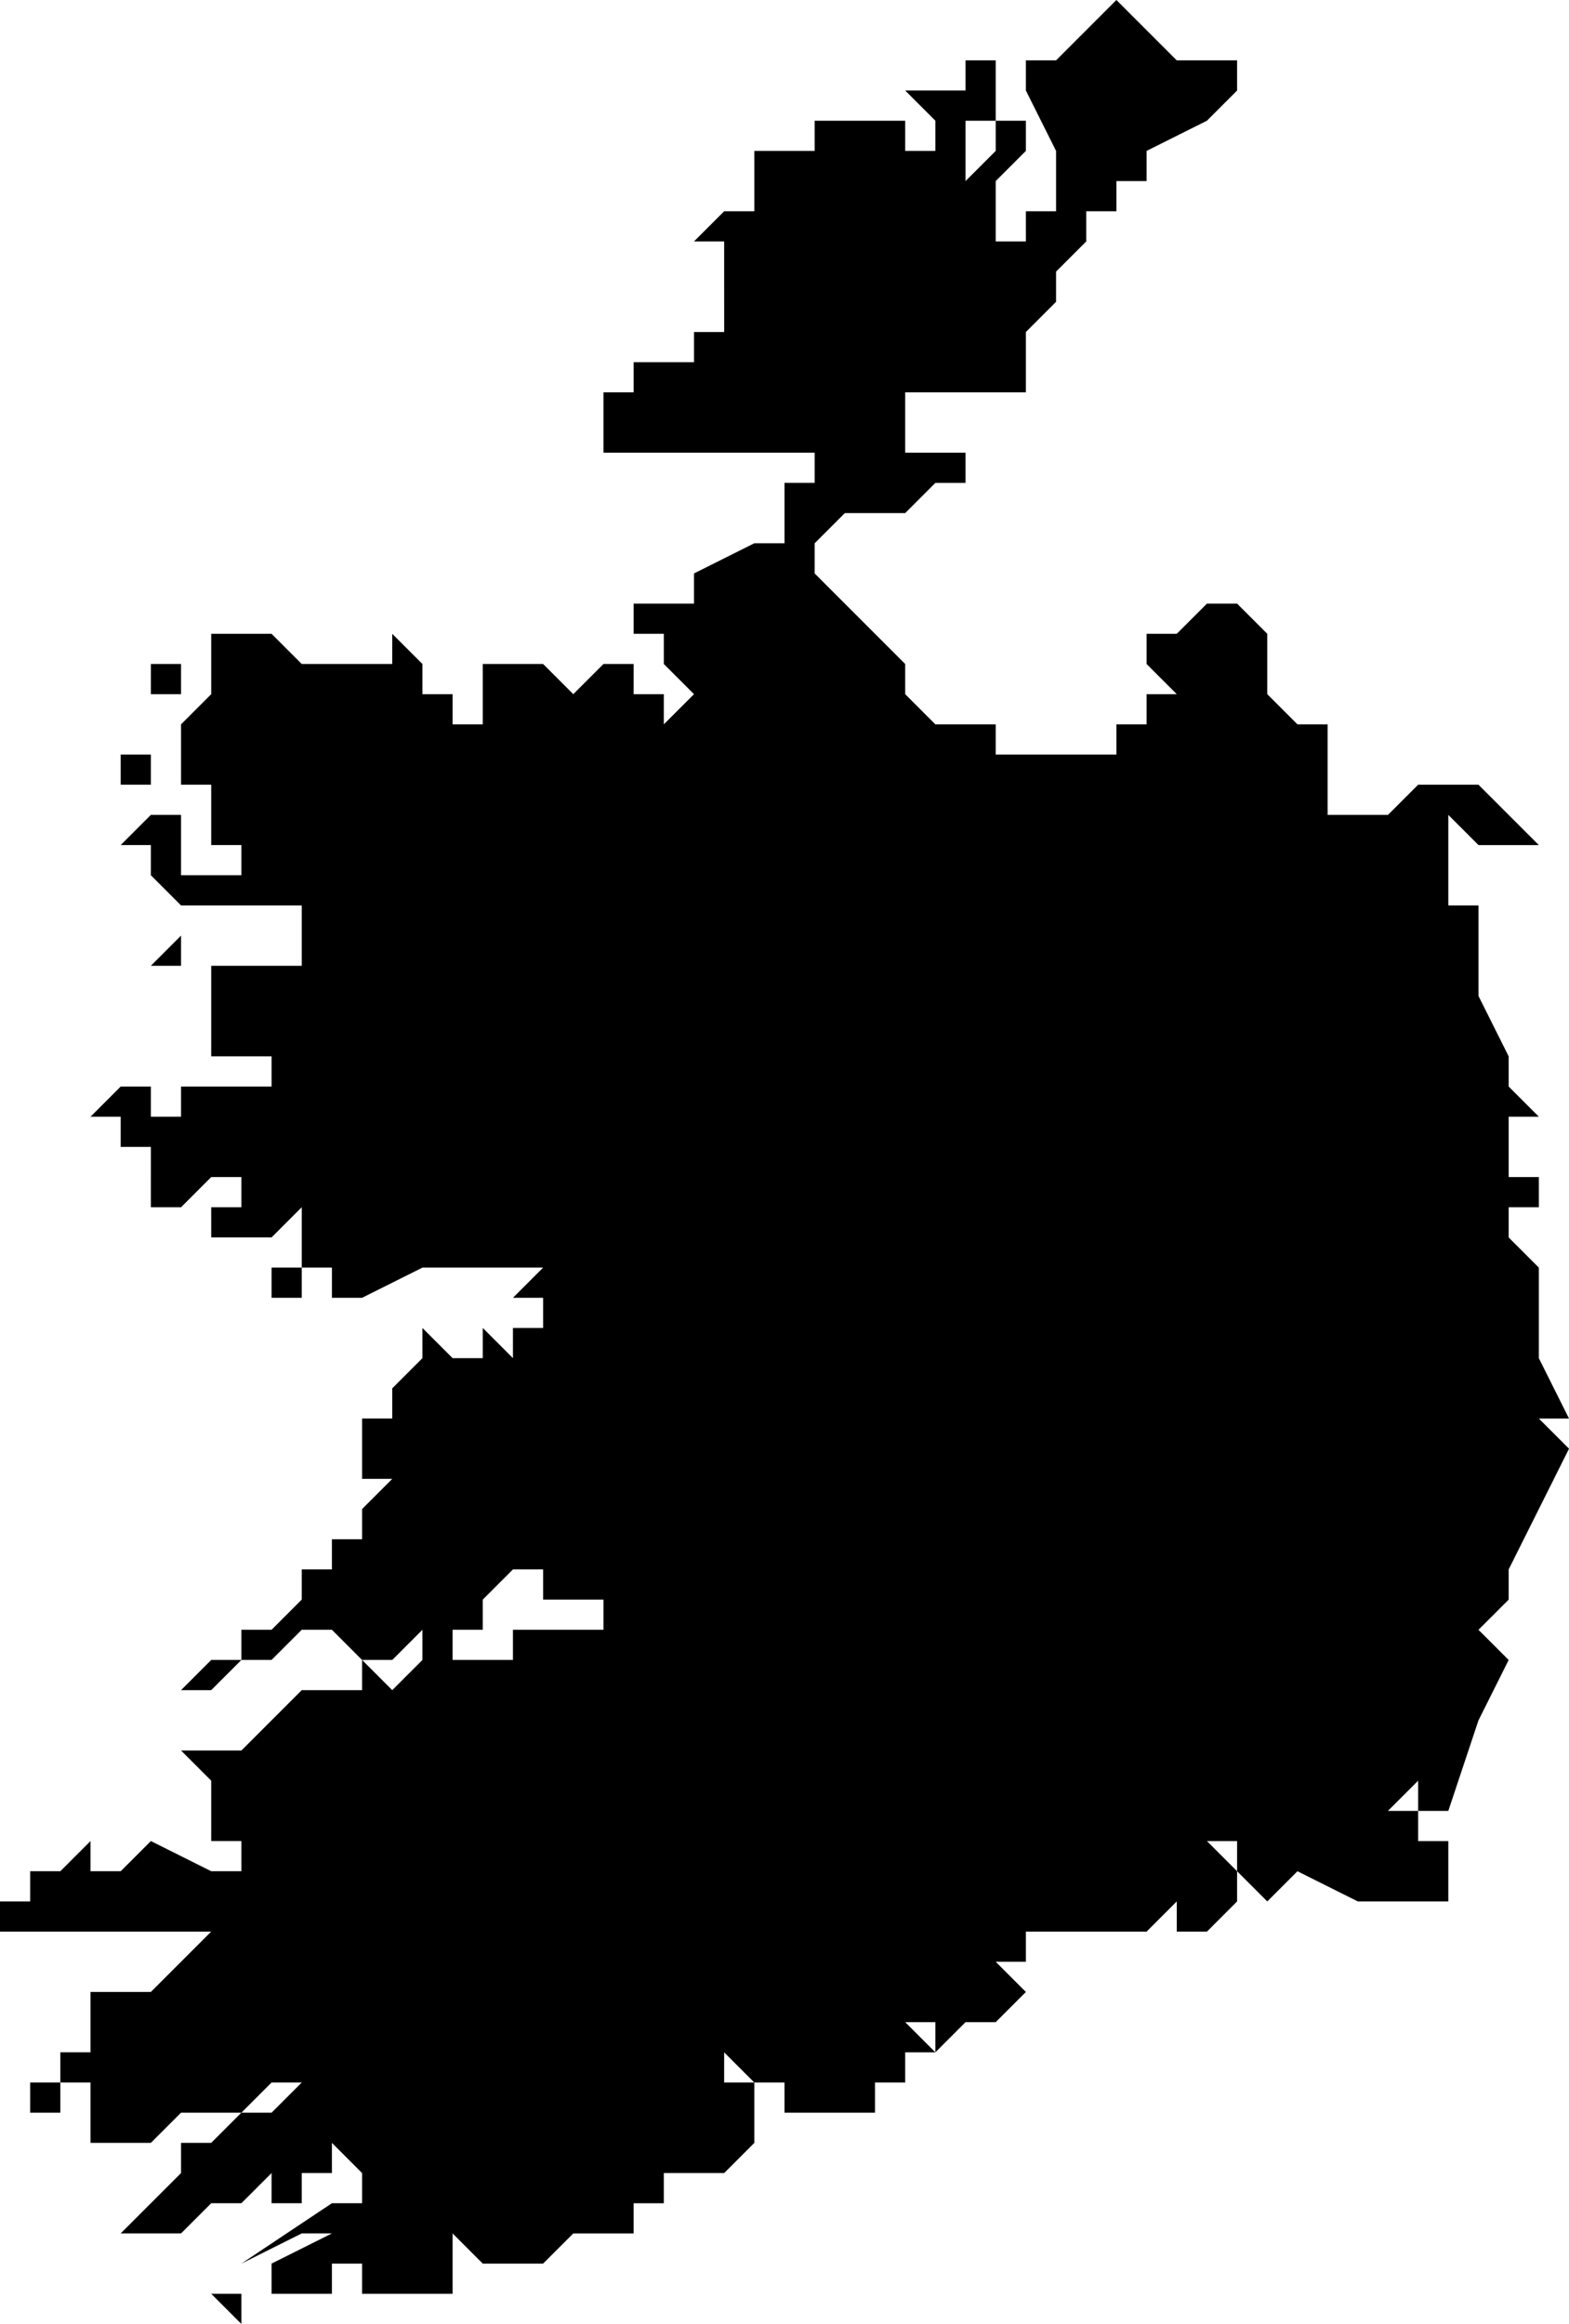 <svg xmlns="http://www.w3.org/2000/svg" viewBox="0 0 52 77">
  <path d="M36 0h1l1 1 1 1h2v1l-1 1-2 1v1h-1v1h-1v1l-1 1v1l-1 1v2h-4v2h2v1h-1l-1 1h-2l-1 1v1l1 1 1 1 1 1v1l1 1h2v1h4v-1h1v-1h1l-1-1v-1h1l1-1h1l1 1v2l1 1h1v3h2l1-1h2l1 1 1 1h-2l-1-1v3h1v3l1 2v1l1 1h-1v1h1-1v1h1v1h-1v1l1 1v3l1 2h-1l1 1-1 2-1 2v1l-1 1 1 1-1 2-1 3h-1v-1l-1 1h1v1h1v2h-3l-2-1-1 1v1-1l-1-1v-1h-1v-1 1l1 1v1l-1 1h-1v-1l-1 1h-4v1h-1l1 1-1 1h-1l-1 1v-1h-1l1 1h-1v1h-1v1h-3v-1h-1l-1-1v1h1v2l-1 1h-1v1-1h-2 1v1h-1v1h-1v1-1h-2 1l-1 1h-2l-1-1v1h1-1v1h-3v-1h-1v1H8v1l-1-1h2v-1l2-1h-1l-2 1H7h1l3-2h1v-1l-1-1v1h-1v1H9v-1l-1 1H7l-1 1H4l1-1H4h1l1-1v-1h2-1l1-1h1l1-1h1-2l-1 1H6l-1 1H3v-2H2v1H1v-1h1v-1h1v-1H2h1v-1h2l1-1 1-1h1-8v-1h1v-1h1l1-1v1h1l1-1 2 1h1v-1H7v-2l-1-1h2l1-1 1-1h2v-1l1 1 1-1h3v-1h3v-1h-2v-1h-1l-1 1v1h-1v1h-2 1v-1l-1 1h-1l-1-1h-1l-1 1H8l-1 1H6l1-1h1v-1h1l1-1v-1h1v-1h1v-1l1-1h-1v-2h1v-1l1-1v-1l1 1h1v-1l1 1v-1h1v1-2h-1l1-1h-4l-2 1h-1v-1h-1v1-3 1-1l-1 1H7v-1h1v-1H7l-1 1H5v-1H4h1v-1H4v-1H3l1-1v1-1h1v1h1v-1H5h4v-1H7v-3h3v-2H6v-1h2v-1H7v-3 1H6v-3 1l1-1v-1h1-1v-1h2l1 1h3v-1l1 1v1h1v1h1v-2h2l1 1 1-1h1v1h1v1l1-1-1-1h1-1v-1h1-2v-1h2v-1l2-1h1v-2h1v-1h-2 1-6v-2h1v-1h2v-1h-1 2v-1h1-1V9h1-1V8h-1l1-1h1V5h2V4h2V3v1h1v1h1V4l-1-1h1v1h1v2l1-1V4h-2V3h1V2h1v3-1h1v1l-1 1v1h1-1v1h1V7h1V5l-1-2h1-1V2h1l1-1h1v1-1h-1l1-1h-1zM5 22h1v1H5v1H4h1v-2zm0 3v1H4v-1zm0 2v1-1h1v3l-1-1v-1H3h1zm1 4v1H5zm-2 6zm6 5v1H9v-1zm6 2zm-8 1h1-1zm3 1h-1zm0 0zM2 68H1v1-1z"/>
</svg>
